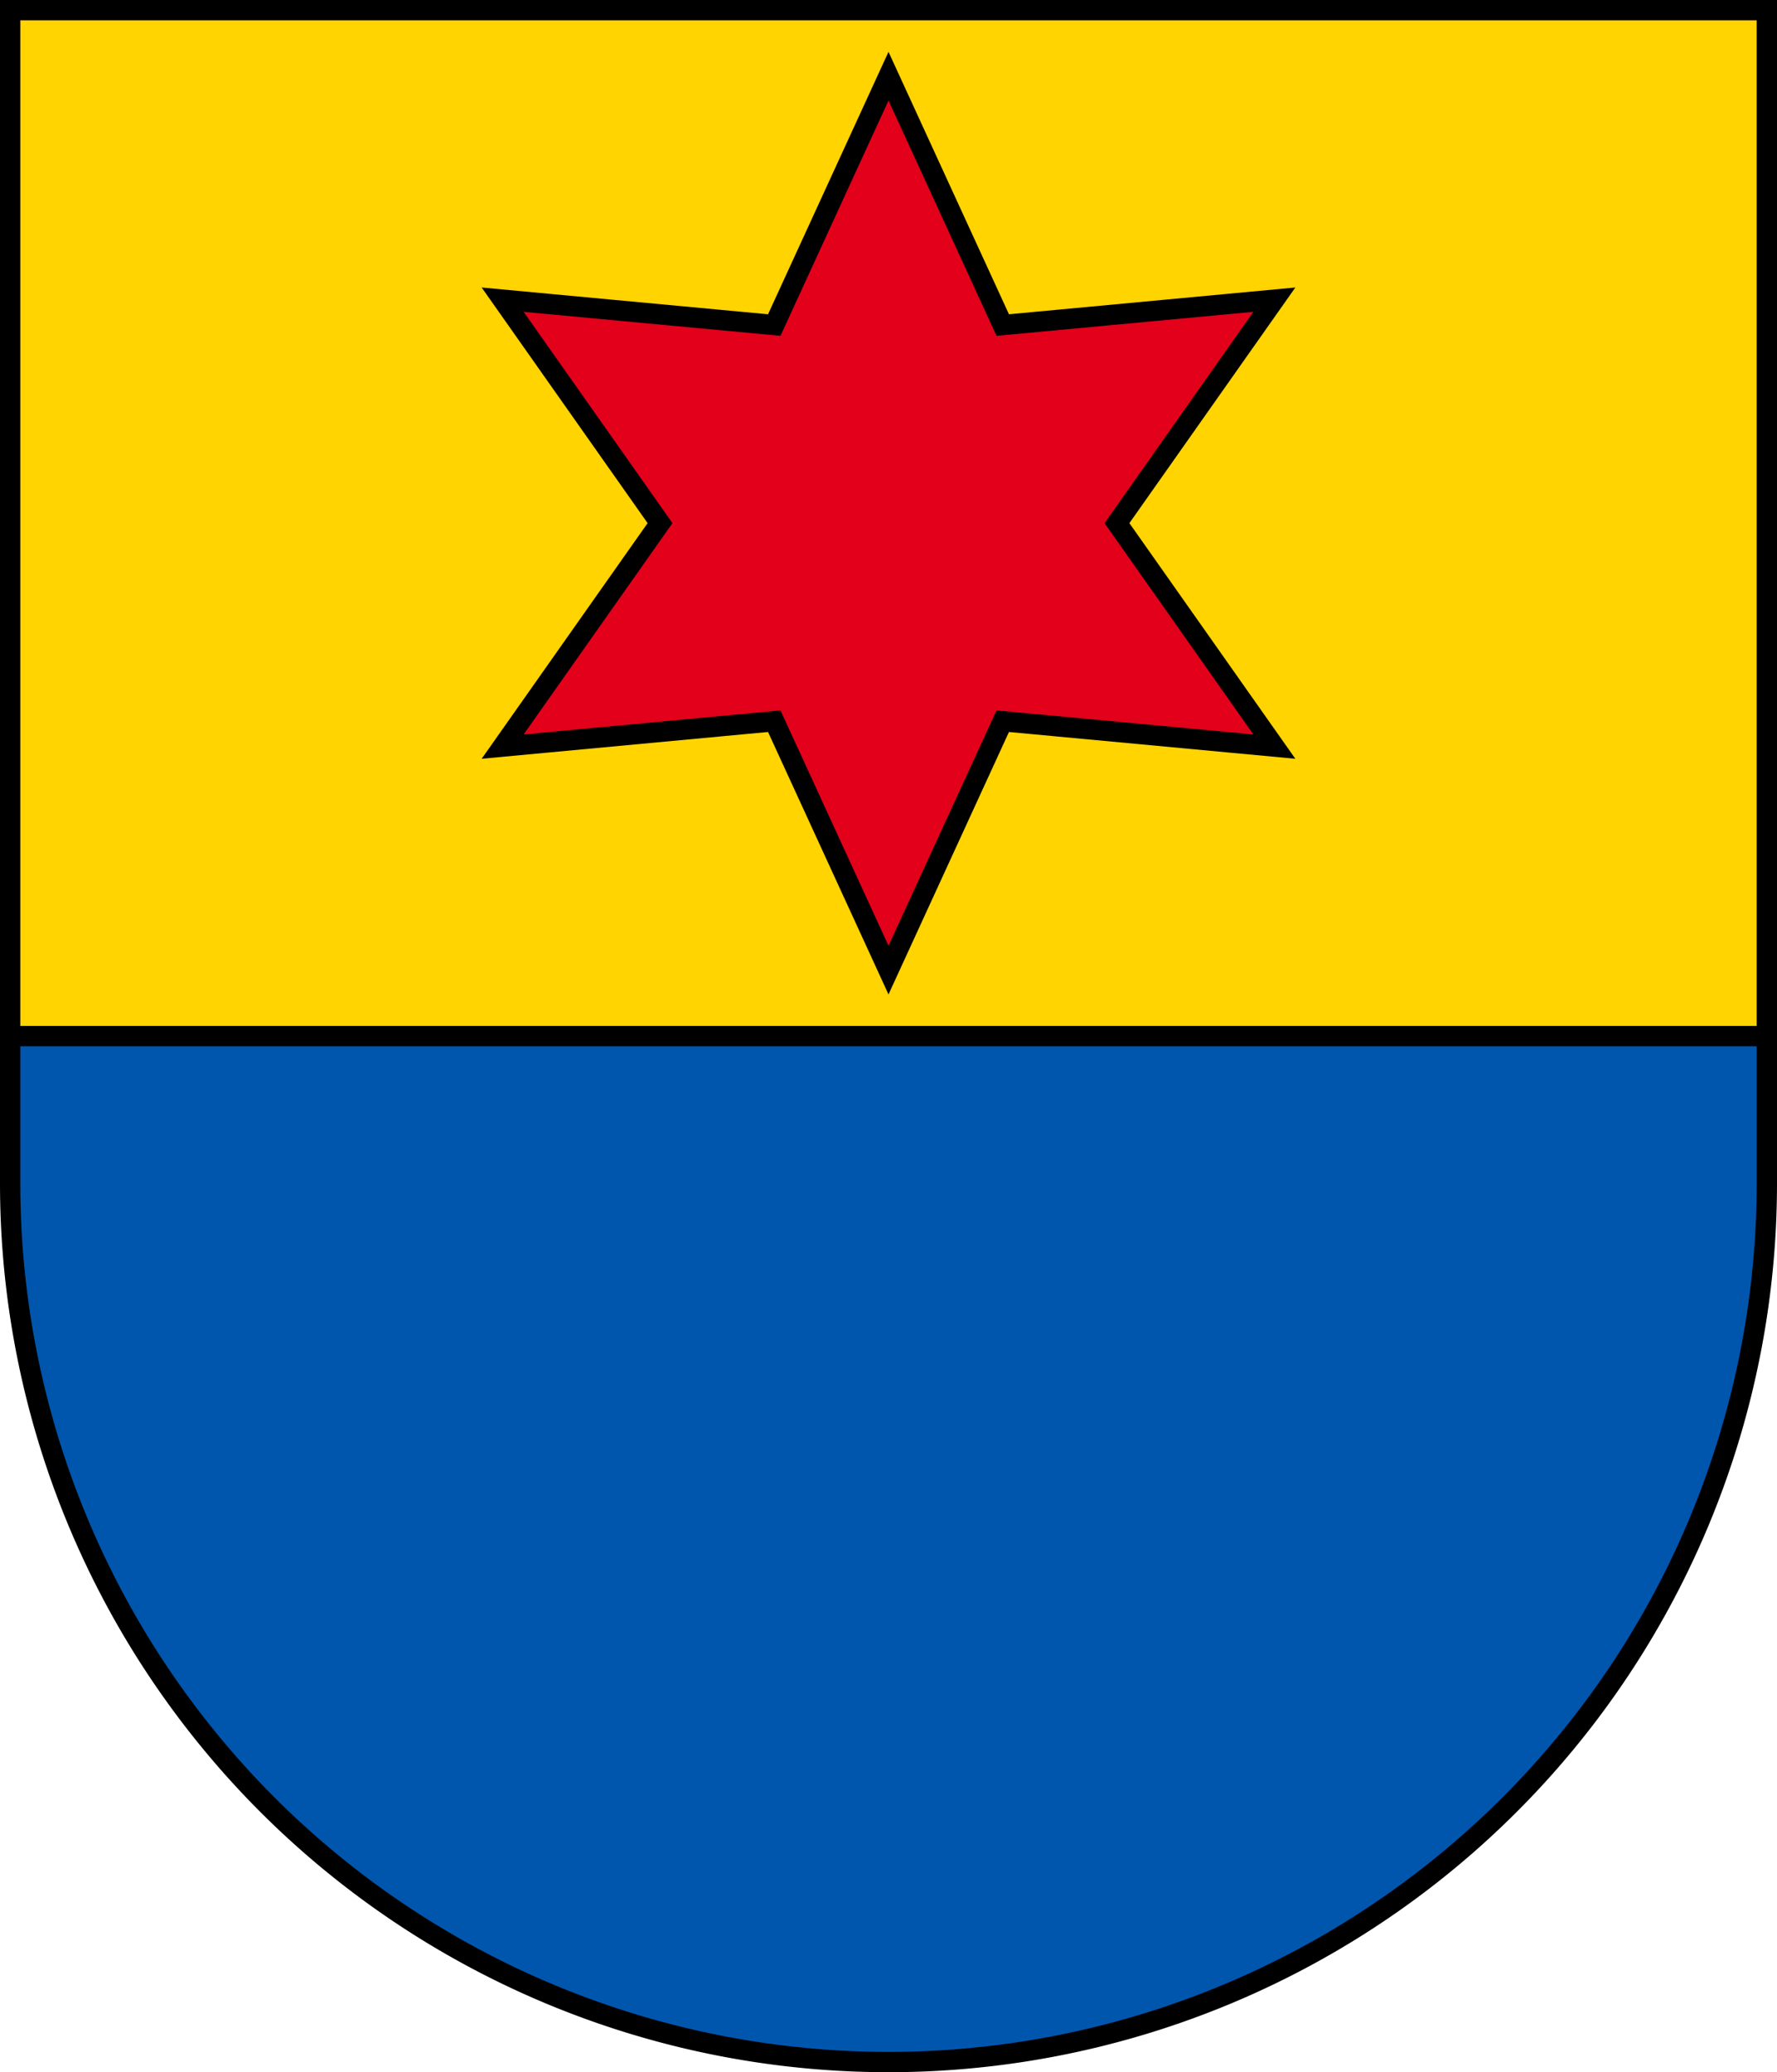 <?xml version="1.0" encoding="UTF-8"?>
<svg width="525" height="612" version="1.1" viewBox="0 0 350 408" xmlns="http://www.w3.org/2000/svg" xmlns:cc="http://creativecommons.org/ns#" xmlns:dc="http://purl.org/dc/elements/1.1/" xmlns:rdf="http://www.w3.org/1999/02/22-rdf-syntax-ns#">
<title>Wappen von Ormalingen</title>
<desc>Wappen der Schweizer Gemeinde Ormalingen, Kanton Baselland</desc>
<g stroke="#000" stroke-width="4">
<path d="m348 2v231a173 173 0 0 1-346 0v-231" fill="#0056ad"/>
<path d="m2 2h346v202h-346z" fill="#ffd400"/>
<path d="m175 15 22.5 49 53.5-5-31 44 31 44-53.5-5-22.5 49-22.5-49-53.5 5 31-44-31-44 53.5 5z" fill="#e2001a"/>
</g>
</svg>
